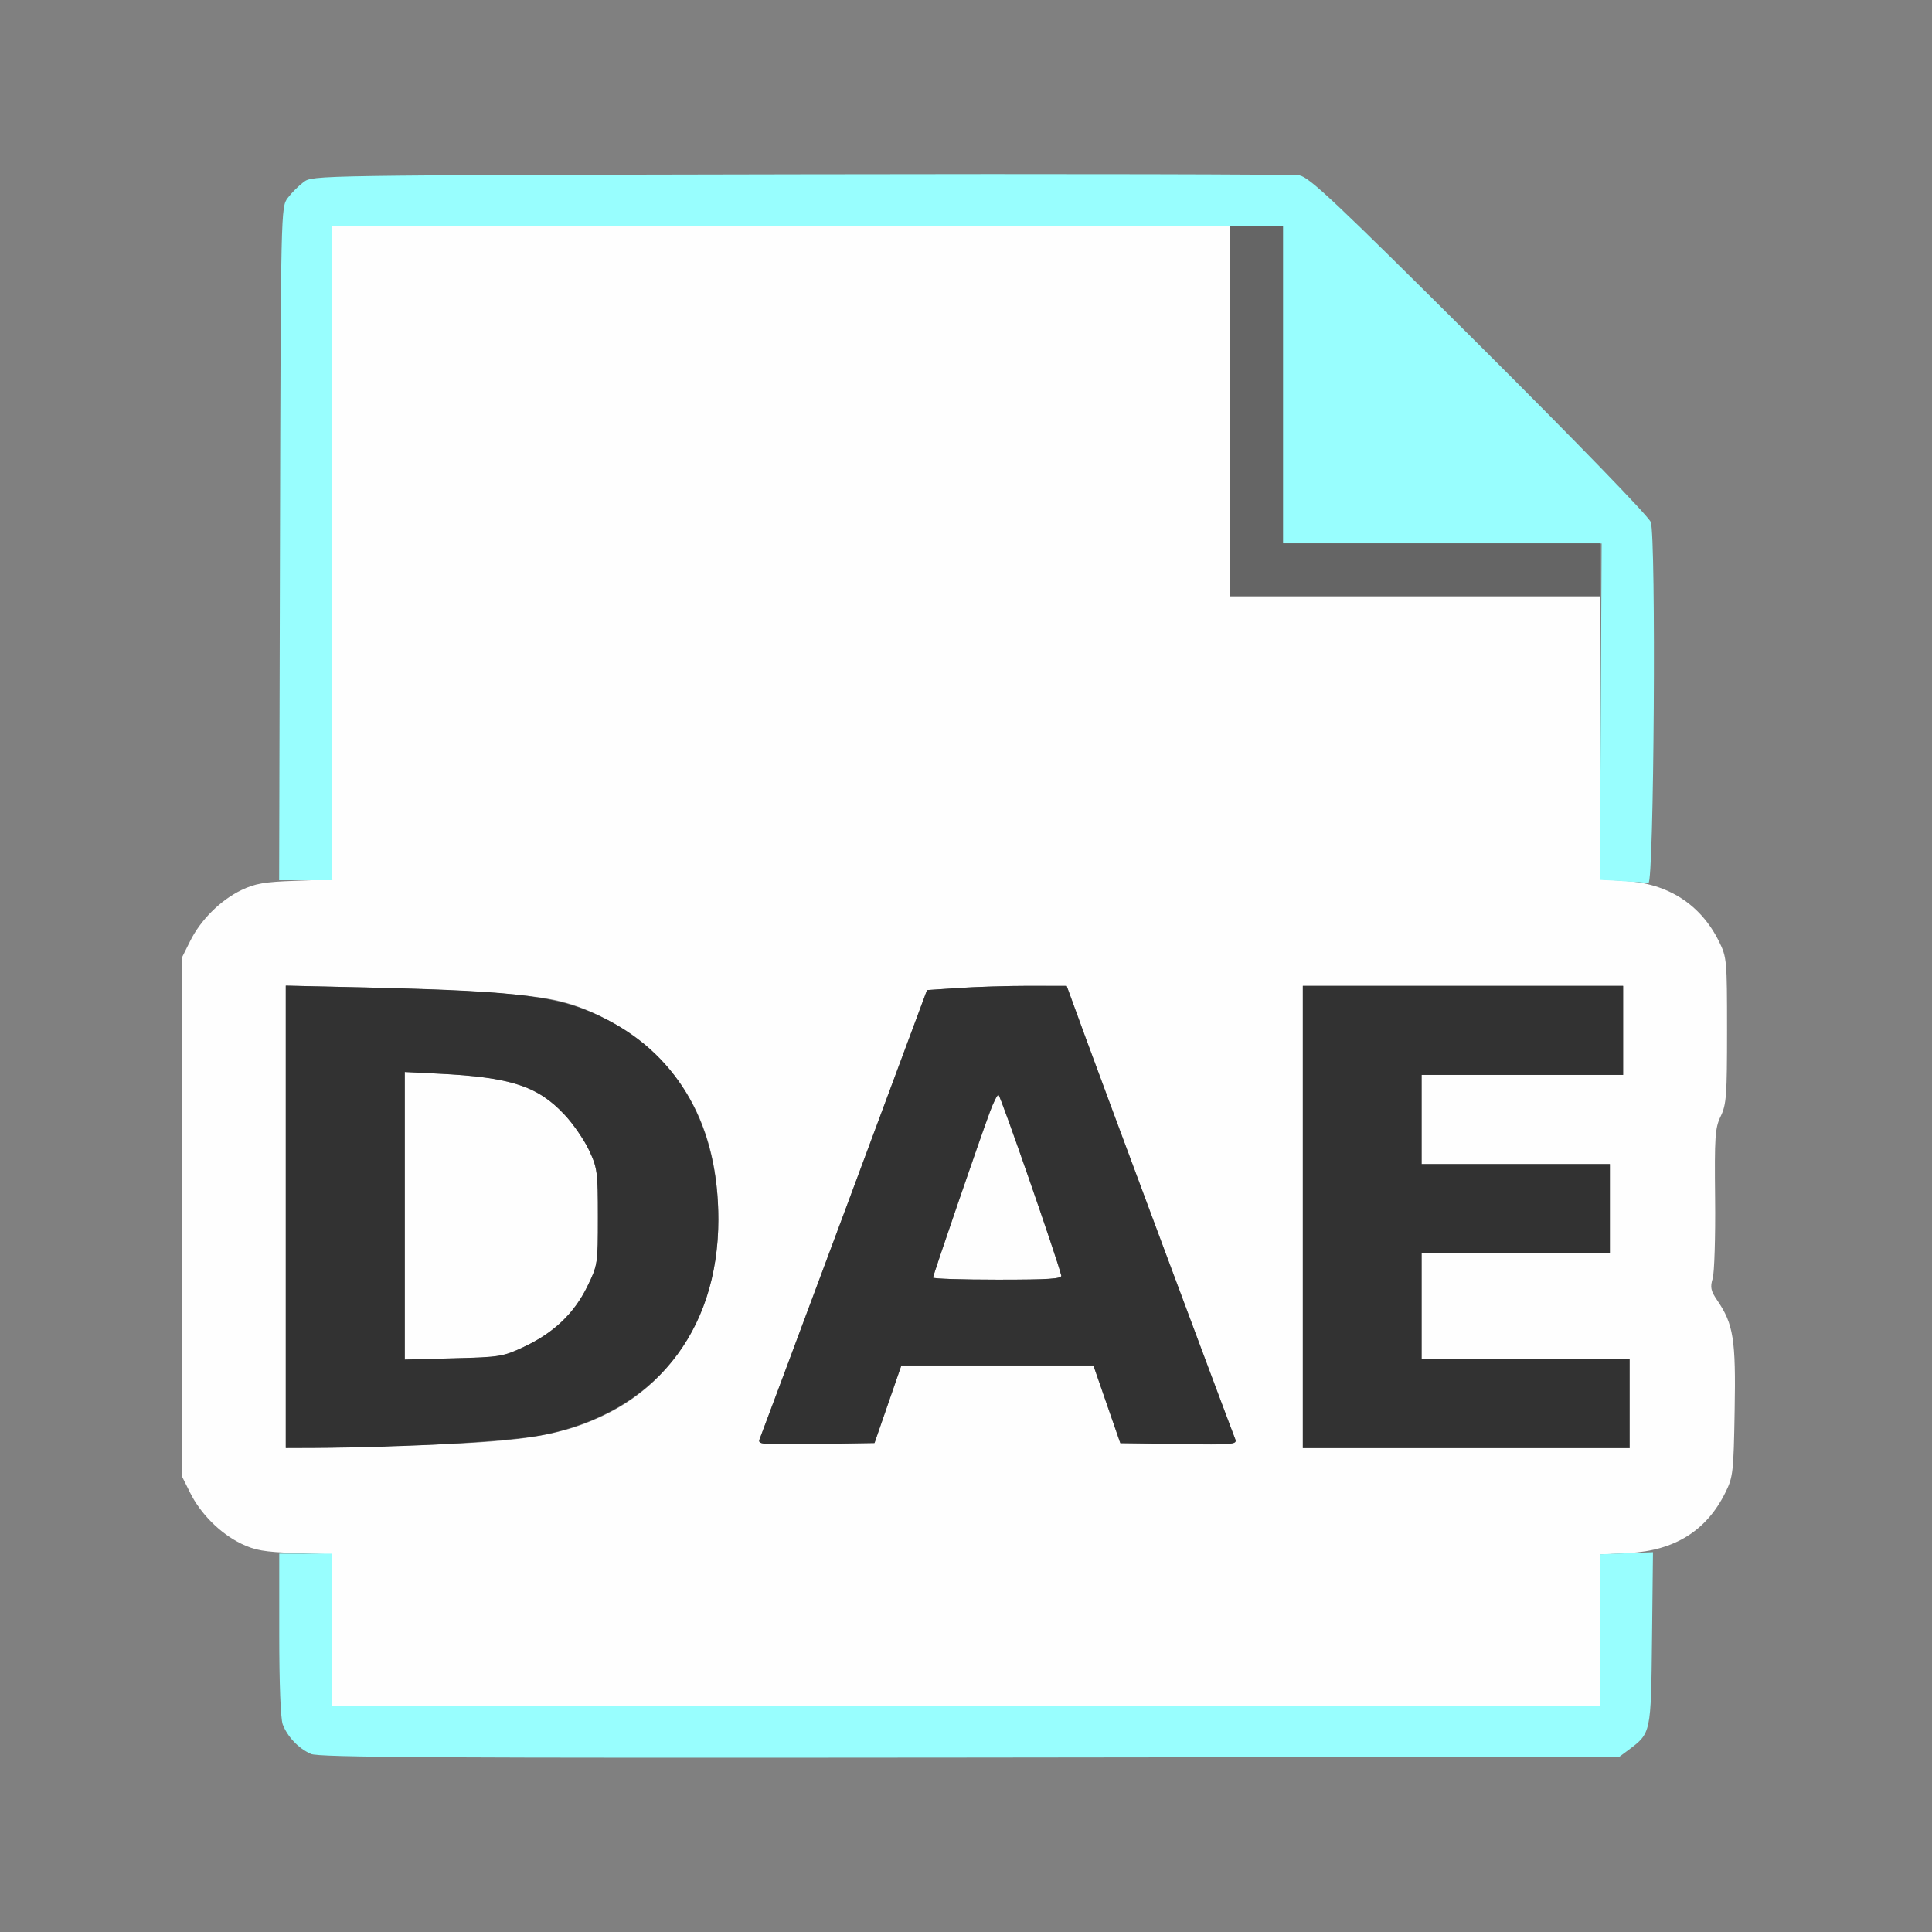 <?xml version="1.0" encoding="UTF-8" standalone="no"?>
<!-- Created with Inkscape (http://www.inkscape.org/) -->

<svg
   version="1.1"
   id="svg2"
   width="1600"
   height="1600"
   viewBox="0 0 1600 1600"
   sodipodi:docname="load_dae.svg"
   inkscape:version="1.2.2 (732a01da63, 2022-12-09)"
   xmlns:inkscape="http://www.inkscape.org/namespaces/inkscape"
   xmlns:sodipodi="http://sodipodi.sourceforge.net/DTD/sodipodi-0.dtd"
   xmlns="http://www.w3.org/2000/svg"
   xmlns:svg="http://www.w3.org/2000/svg"
   xmlns:rdf="http://www.w3.org/1999/02/22-rdf-syntax-ns#"
   xmlns:cc="http://creativecommons.org/ns#"
   xmlns:dc="http://purl.org/dc/elements/1.1/">
  <rect x="0" y="0" width="1600" height="1600" fill="#808080" stroke="none"/>
  <defs
     id="defs6" />
  <sodipodi:namedview
     pagecolor="#808080"
     bordercolor="#666666"
     borderopacity="1"
     objecttolerance="10"
     gridtolerance="10"
     guidetolerance="10"
     inkscape:pageopacity="0"
     inkscape:pageshadow="2"
     inkscape:window-width="1993"
     inkscape:window-height="1009"
     id="namedview4"
     showgrid="false"
     inkscape:zoom="0.5"
     inkscape:cx="297"
     inkscape:cy="290"
     inkscape:window-x="-8"
     inkscape:window-y="-8"
     inkscape:window-maximized="1"
     inkscape:current-layer="LOAD_DAE"
     inkscape:showpageshadow="0"
     inkscape:pagecheckerboard="true"
     inkscape:deskcolor="#d1d1d1" />
  <g
     id="LOAD_DAE"
     transform="matrix(87.5,0,0,87.5,100,100)"
     style="stroke-width:0.011">
    <path
       style="fill:none;stroke-width:0"
       d="M 0,8 V 0 h 8 8 v 8 8 H 8 0 Z m 14.269,7.42 c 0.216,-0.161 0.214,-0.154 0.224,-1.057 l 0.009,-0.82 0.116,-0.041 c 0.178,-0.064 0.37,-0.208 0.47,-0.354 0.167,-0.243 0.192,-0.374 0.192,-1.007 0,-0.617 -0.026,-0.763 -0.172,-0.979 -0.059,-0.087 -0.067,-0.122 -0.042,-0.204 0.016,-0.054 0.027,-0.394 0.023,-0.755 -0.006,-0.591 -6.31e-4,-0.669 0.053,-0.781 0.053,-0.111 0.06,-0.199 0.06,-0.812 1.2e-5,-0.669 -0.002,-0.692 -0.077,-0.844 -0.099,-0.2 -0.288,-0.389 -0.479,-0.478 l -0.151,-0.071 0.007,-1.695 c 0.005,-1.175 -0.004,-1.714 -0.027,-1.757 -0.019,-0.034 -0.749,-0.774 -1.622,-1.645 C 11.499,0.768 11.25,0.533 11.156,0.517 c -0.06,-0.01 -2.186,-0.015 -4.724,-0.01 -4.605,0.009 -4.615,0.009 -4.701,0.073 -0.047,0.035 -0.115,0.103 -0.151,0.151 -0.064,0.086 -0.064,0.11 -0.073,3.268 l -0.008,3.182 -0.115,0.021 C 1.084,7.259 0.797,7.48 0.656,7.766 L 0.578,7.922 V 10.375 12.828 l 0.077,0.156 c 0.141,0.285 0.428,0.507 0.73,0.564 L 1.5,13.569 v 0.76 c 0,0.788 0.012,0.876 0.135,1.01 0.153,0.167 -0.212,0.158 6.402,0.151 l 6.146,-0.007 z"
       id="path827"
       inkscape:connector-curvature="0" />
    <path
       style="fill:#fefefe;stroke-width:0"
       d="M 2,14.285 V 13.569 L 1.648,13.556 C 1.358,13.546 1.27,13.53 1.141,13.468 0.943,13.372 0.755,13.185 0.656,12.984 L 0.578,12.828 V 10.375 7.922 L 0.656,7.766 C 0.755,7.565 0.943,7.378 1.141,7.282 1.27,7.22 1.358,7.204 1.648,7.194 L 2,7.181 V 4.09 1 H 6.25 10.5 V 2.75 4.5 H 12.25 14 v 1.34 1.34 l 0.242,0.015 c 0.404,0.025 0.711,0.223 0.884,0.571 0.075,0.152 0.077,0.175 0.077,0.844 -10e-6,0.613 -0.006,0.701 -0.06,0.812 -0.054,0.112 -0.059,0.191 -0.053,0.781 0.004,0.361 -0.007,0.701 -0.023,0.755 -0.025,0.082 -0.018,0.117 0.043,0.206 0.154,0.226 0.177,0.371 0.165,1.043 -0.01,0.586 -0.015,0.63 -0.088,0.777 -0.178,0.36 -0.479,0.549 -0.915,0.572 L 14,13.57 V 14.285 15 H 8 2 Z m 0.891,-1.752 c 0.951,-0.034 1.302,-0.094 1.703,-0.291 0.669,-0.328 1.062,-1.011 1.062,-1.842 0,-0.651 -0.19,-1.162 -0.575,-1.541 C 4.828,8.609 4.481,8.412 4.156,8.333 3.886,8.267 3.312,8.226 2.352,8.204 L 1.562,8.186 V 10.374 12.562 l 0.273,-0.001 c 0.15,-6.56e-4 0.625,-0.014 1.055,-0.029 z M 2.688,10.364 V 9.003 l 0.32,0.016 C 3.692,9.053 3.947,9.136 4.201,9.408 4.282,9.494 4.386,9.645 4.432,9.743 4.511,9.911 4.516,9.949 4.516,10.375 c 0,0.447 -0.001,0.456 -0.101,0.66 -0.124,0.253 -0.317,0.437 -0.596,0.569 -0.199,0.094 -0.23,0.099 -0.67,0.11 L 2.688,11.726 Z m 11.594,1.777 V 11.719 H 13.297 12.312 v -0.5 -0.5 h 0.891 0.891 V 10.297 9.875 H 13.203 12.312 V 9.453 9.031 h 0.953 0.953 V 8.609 8.188 H 12.703 11.188 v 2.188 2.188 h 1.547 1.547 z m -7.021,0.008 0.127,-0.367 H 8.297 9.206 l 0.127,0.367 0.127,0.367 0.555,0.009 c 0.52,0.008 0.553,0.005 0.532,-0.047 C 10.494,12.343 9.272,9.064 9.121,8.649 L 8.953,8.189 8.594,8.188 C 8.396,8.188 8.099,8.197 7.933,8.208 L 7.631,8.228 6.851,10.325 c -0.429,1.153 -0.791,2.122 -0.804,2.152 -0.021,0.052 0.011,0.055 0.532,0.047 l 0.555,-0.009 z M 7.688,10.949 c 0,-0.021 0.435,-1.29 0.538,-1.566 0.033,-0.09 0.07,-0.164 0.082,-0.164 0.017,9.37e-5 0.553,1.543 0.594,1.709 0.008,0.033 -0.113,0.041 -0.602,0.041 -0.336,0 -0.612,-0.009 -0.612,-0.02 z"
       id="path825"
       inkscape:connector-curvature="0" />
    <path
       style="fill:#98fefe;stroke-width:0"
       d="M 1.797,15.456 C 1.682,15.405 1.578,15.295 1.533,15.178 1.513,15.124 1.5,14.791 1.5,14.326 V 13.562 H 1.75 2 V 14.281 15 h 6 6 v -0.716 -0.716 l 0.251,-0.01 0.251,-0.01 -0.009,0.818 c -0.01,0.901 -0.009,0.894 -0.224,1.055 l -0.086,0.064 -6.146,0.007 c -5.074,0.005 -6.162,-5.73e-4 -6.24,-0.035 z m 12.414,-8.26 -0.211,-0.011 0.008,-1.592 0.008,-1.592 -1.508,7.2e-6 L 11,4 V 2.5 1 H 6.5 2 V 4.094 7.188 H 1.75 1.499 l 0.008,-3.185 c 0.008,-3.162 0.009,-3.186 0.073,-3.272 0.035,-0.047 0.103,-0.115 0.151,-0.151 0.086,-0.064 0.096,-0.064 4.701,-0.073 2.538,-0.005 4.664,-4.4719e-4 4.724,0.01 0.093,0.016 0.343,0.252 1.699,1.603 0.919,0.916 1.605,1.623 1.626,1.678 0.052,0.134 0.031,3.425 -0.022,3.416 -0.02,-0.003 -0.132,-0.011 -0.248,-0.017 z"
       id="path823"
       inkscape:connector-curvature="0" />
    <path
       style="fill:#656565;stroke-width:0"
       d="M 10.5,2.75 V 1 H 10.75 11 V 2.5 4 H 12.5 14 V 4.25 4.5 H 12.25 10.5 Z"
       id="path821"
       inkscape:connector-curvature="0" />
    <path
       style="fill:#323232;stroke-width:0"
       d="M 1.562,10.374 V 8.186 l 0.789,0.018 c 1.468,0.034 1.821,0.082 2.258,0.307 0.677,0.349 1.047,1.015 1.047,1.889 0,1.071 -0.615,1.828 -1.656,2.038 -0.313,0.063 -1.3,0.119 -2.164,0.123 L 1.562,12.562 Z m 2.256,1.229 C 4.098,11.472 4.291,11.288 4.415,11.035 4.514,10.831 4.516,10.822 4.516,10.375 4.516,9.949 4.511,9.911 4.432,9.743 4.386,9.645 4.282,9.494 4.201,9.408 3.947,9.136 3.692,9.053 3.008,9.019 L 2.688,9.003 v 1.361 1.361 l 0.461,-0.012 c 0.44,-0.011 0.47,-0.016 0.67,-0.11 z M 11.188,10.375 V 8.188 h 1.516 1.516 V 8.609 9.031 H 13.266 12.312 V 9.453 9.875 h 0.891 0.891 v 0.422 0.422 H 13.203 12.312 v 0.5 0.5 h 0.984 0.984 V 12.141 12.562 H 12.734 11.188 Z M 6.047,12.477 C 6.059,12.447 6.421,11.478 6.851,10.325 L 7.631,8.228 7.933,8.208 C 8.099,8.197 8.396,8.188 8.594,8.188 l 0.359,4.218e-4 0.168,0.46 c 0.151,0.415 1.373,3.694 1.427,3.828 0.021,0.052 -0.012,0.055 -0.532,0.047 L 9.461,12.516 9.333,12.148 9.206,11.781 H 8.297 7.388 l -0.127,0.367 -0.127,0.367 -0.555,0.009 c -0.521,0.008 -0.553,0.005 -0.532,-0.047 z M 8.901,10.928 C 8.86,10.762 8.324,9.219 8.307,9.219 8.295,9.219 8.258,9.293 8.225,9.383 8.123,9.659 7.688,10.928 7.688,10.949 c 0,0.011 0.275,0.02 0.612,0.02 0.488,0 0.61,-0.008 0.602,-0.041 z"
       id="path819"
       inkscape:connector-curvature="0" />
  </g>
</svg>
